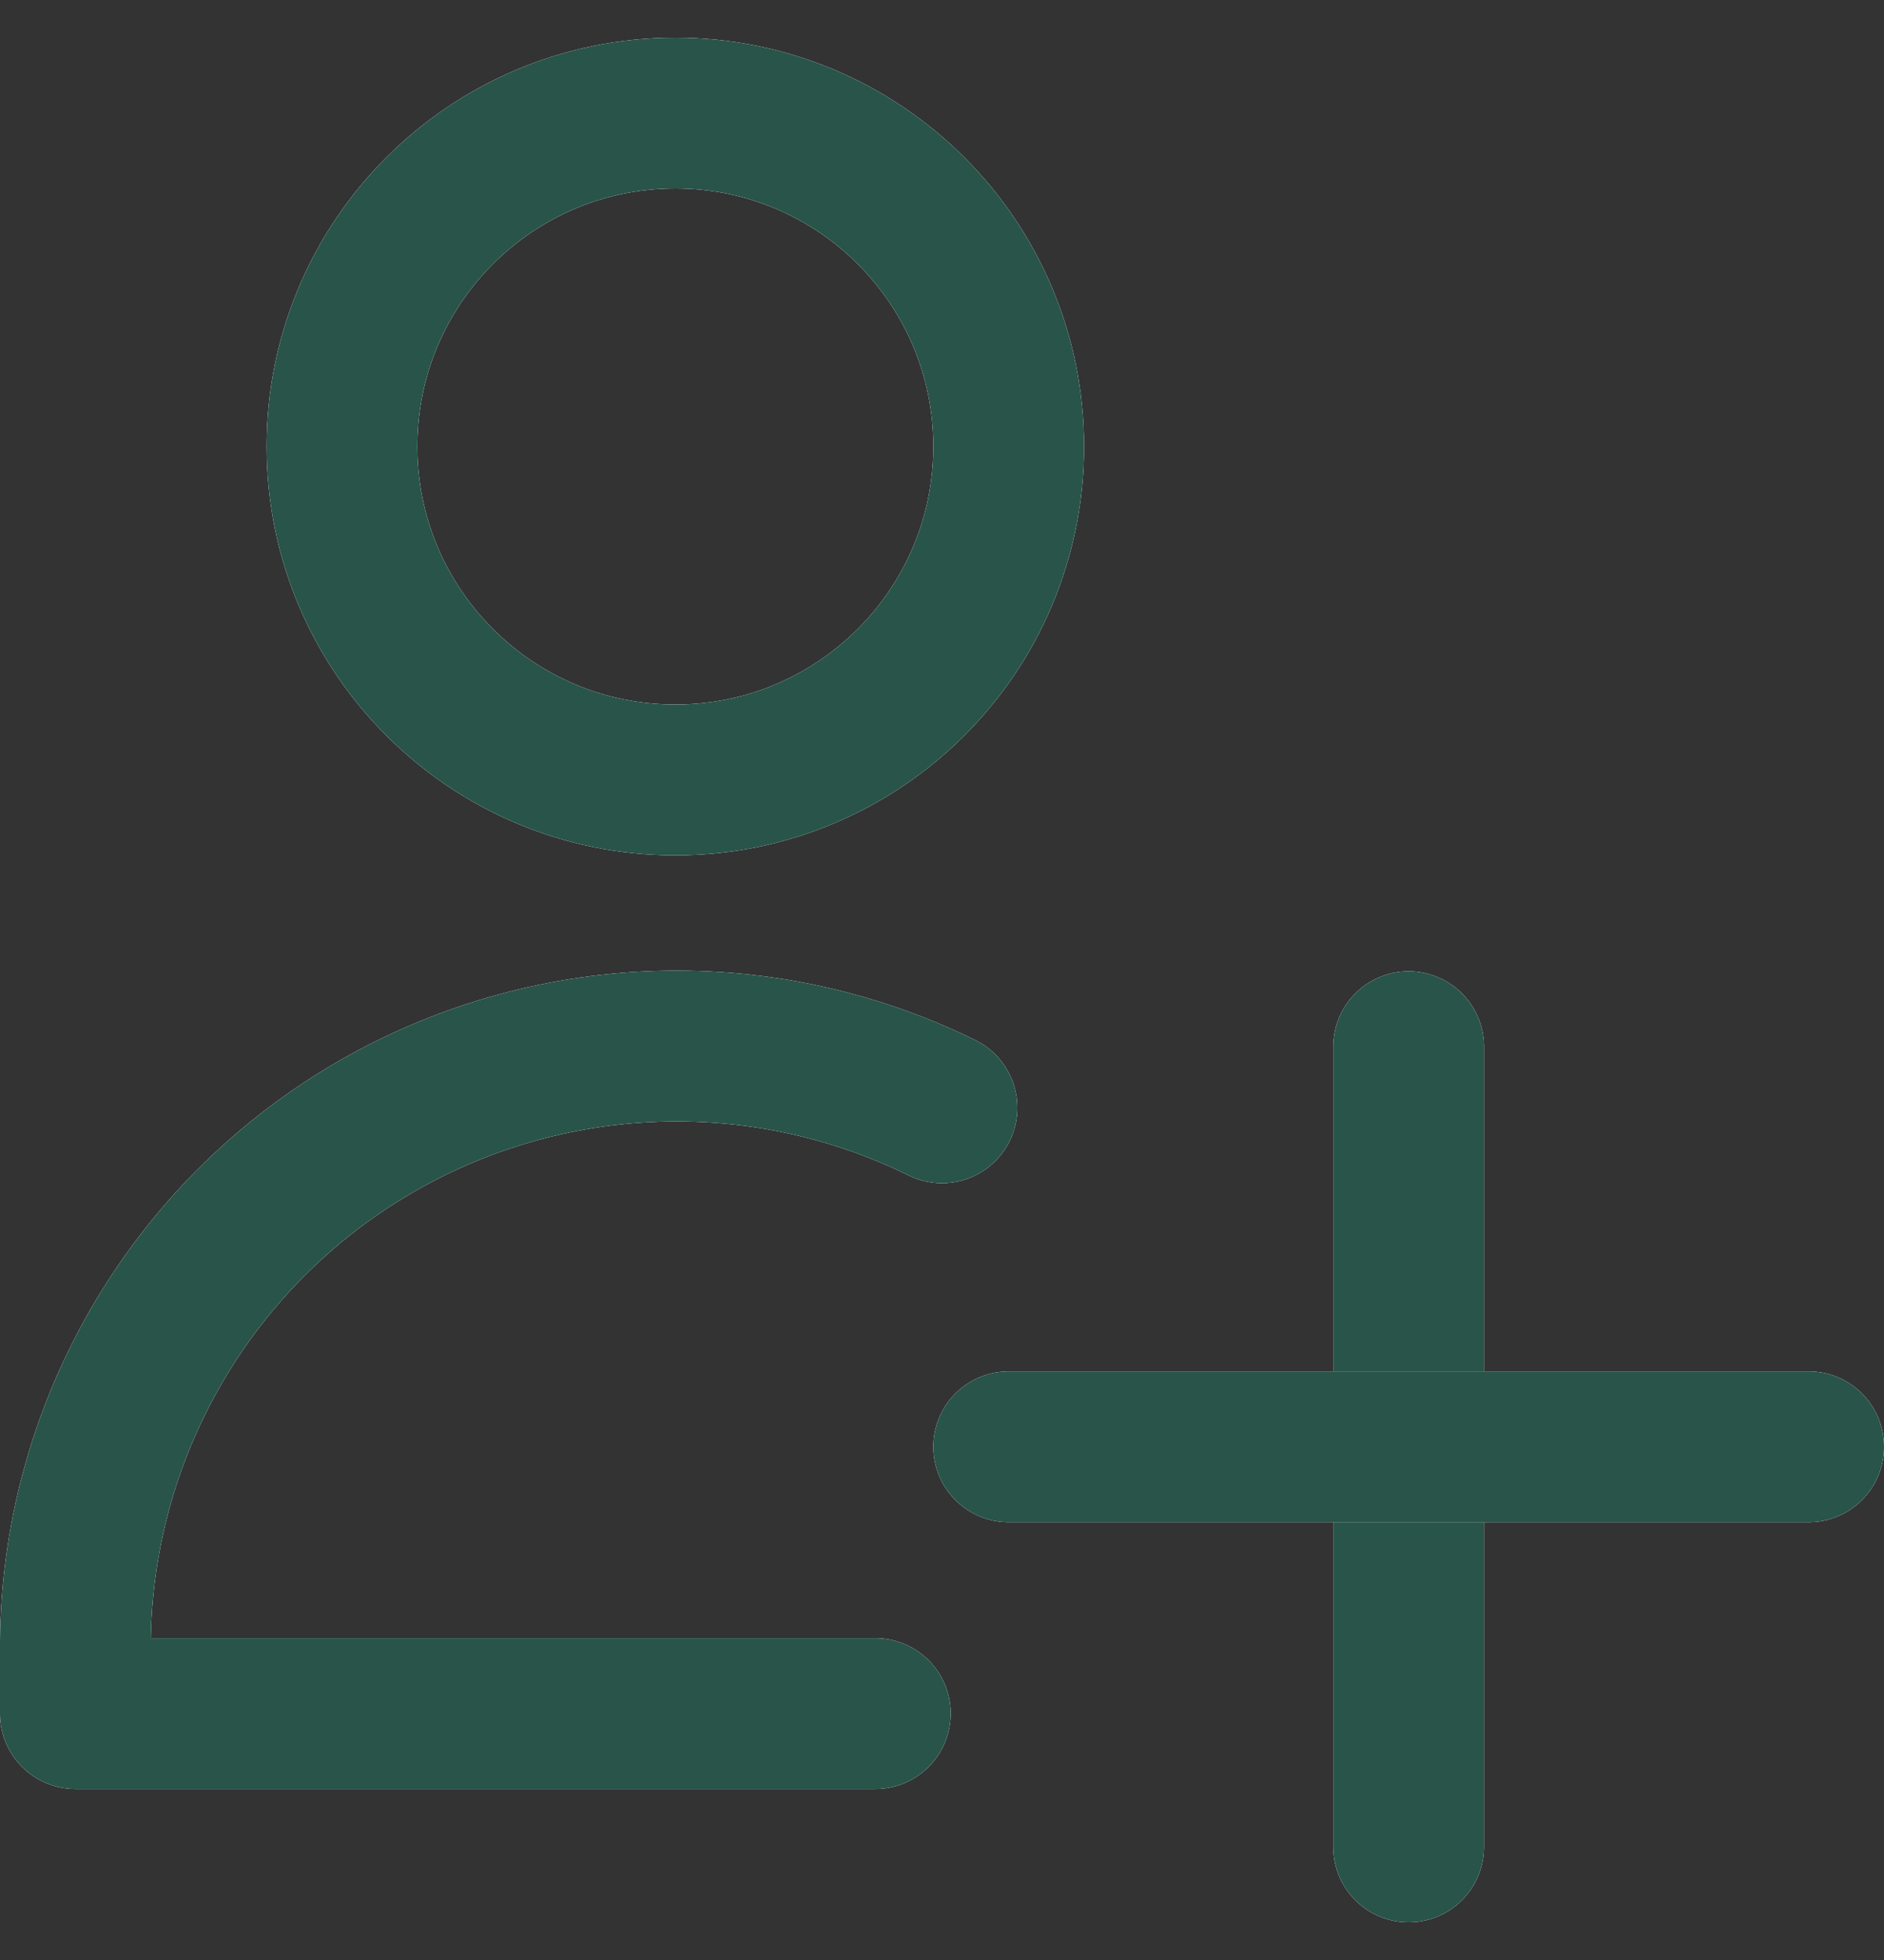 <svg width="25" height="26" viewBox="0 0 25 26" fill="none" xmlns="http://www.w3.org/2000/svg">
<rect x="0" y="0" width="25" height="26" fill="#333333" stroke="none"/>
<path d="M8.962 10.346C11.404 10.346 13.385 8.366 13.385 5.923C13.385 3.48 11.404 1.5 8.962 1.5C6.519 1.5 4.538 3.48 4.538 5.923C4.538 8.366 6.519 10.346 8.962 10.346Z" stroke="#828895" stroke-width="2" stroke-linecap="round" stroke-linejoin="round"/>
<path d="M8.962 10.346C11.404 10.346 13.385 8.366 13.385 5.923C13.385 3.48 11.404 1.5 8.962 1.5C6.519 1.5 4.538 3.48 4.538 5.923C4.538 8.366 6.519 10.346 8.962 10.346Z" stroke="white" stroke-width="2" stroke-linecap="round" stroke-linejoin="round"/>
<path d="M8.962 10.346C11.404 10.346 13.385 8.366 13.385 5.923C13.385 3.48 11.404 1.5 8.962 1.5C6.519 1.5 4.538 3.48 4.538 5.923C4.538 8.366 6.519 10.346 8.962 10.346Z" stroke="#285449" stroke-width="2" stroke-linecap="round" stroke-linejoin="round"/>
<path d="M11.615 22.731H1V21.772C1.014 20.423 1.37 19.1 2.034 17.927C2.698 16.753 3.648 15.766 4.797 15.06C5.945 14.353 7.254 13.949 8.601 13.885C9.949 13.821 11.29 14.1 12.5 14.695" stroke="#828895" stroke-width="2" stroke-linecap="round" stroke-linejoin="round"/>
<path d="M11.615 22.731H1V21.772C1.014 20.423 1.37 19.1 2.034 17.927C2.698 16.753 3.648 15.766 4.797 15.06C5.945 14.353 7.254 13.949 8.601 13.885C9.949 13.821 11.29 14.1 12.5 14.695" stroke="white" stroke-width="2" stroke-linecap="round" stroke-linejoin="round"/>
<path d="M11.615 22.731H1V21.772C1.014 20.423 1.37 19.1 2.034 17.927C2.698 16.753 3.648 15.766 4.797 15.06C5.945 14.353 7.254 13.949 8.601 13.885C9.949 13.821 11.29 14.1 12.5 14.695" stroke="#285449" stroke-width="2" stroke-linecap="round" stroke-linejoin="round"/>
<path d="M18.692 13.885V24.5" stroke="#828895" stroke-width="2" stroke-linecap="round" stroke-linejoin="round"/>
<path d="M18.692 13.885V24.5" stroke="white" stroke-width="2" stroke-linecap="round" stroke-linejoin="round"/>
<path d="M18.692 13.885V24.5" stroke="#285449" stroke-width="2" stroke-linecap="round" stroke-linejoin="round"/>
<path d="M13.385 19.192H24" stroke="#828895" stroke-width="2" stroke-linecap="round" stroke-linejoin="round"/>
<path d="M13.385 19.192H24" stroke="white" stroke-width="2" stroke-linecap="round" stroke-linejoin="round"/>
<path d="M13.385 19.192H24" stroke="#285449" stroke-width="2" stroke-linecap="round" stroke-linejoin="round"/>
</svg>

